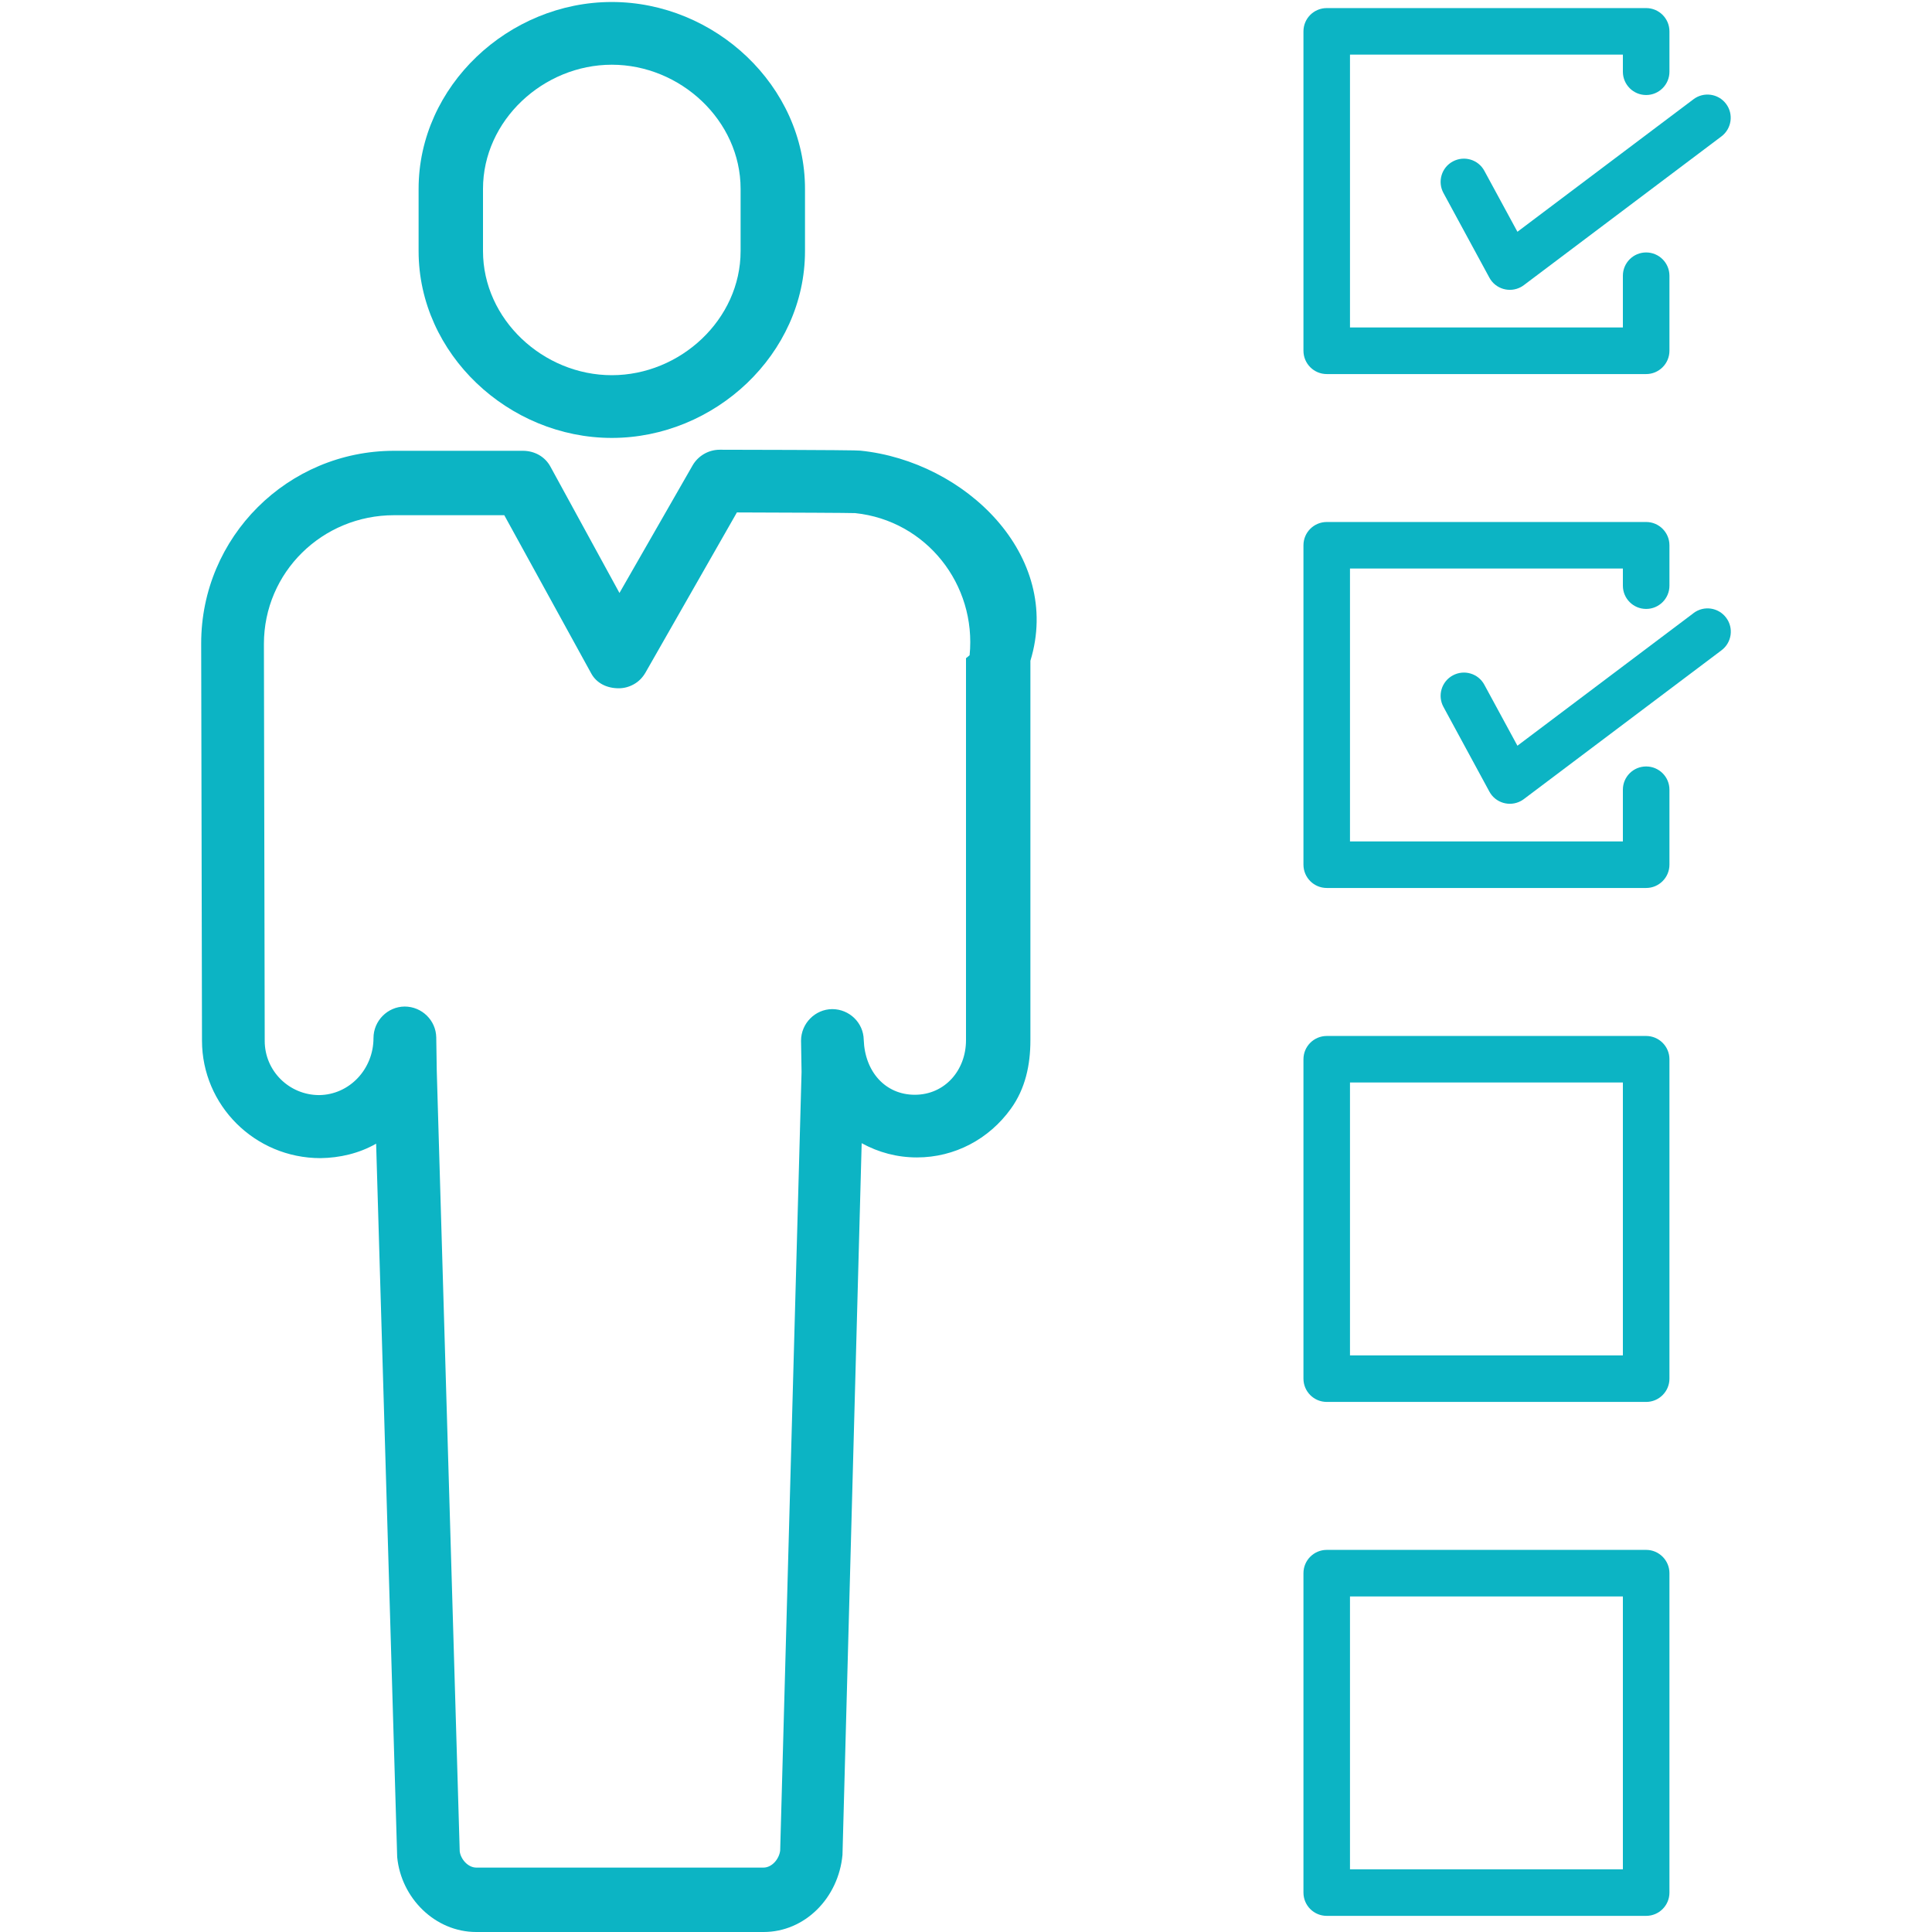<svg xmlns="http://www.w3.org/2000/svg" xmlns:xlink="http://www.w3.org/1999/xlink" version="1.1" id="Layer_1" x="0px" y="0px" width="60px" height="60px" viewBox="0 0 60 60" style="enable-background:new 0 0 60 60;" xml:space="preserve"><path style="fill:#0CB4C4;" d="M51.123,23.803c-0.4,0-0.723,0.322-0.723,0.722v1.606h-8.475v-8.475H50.4v0.533 c0,0.398,0.322,0.722,0.723,0.722c0.398,0,0.723-0.323,0.723-0.722v-1.255c0-0.398-0.324-0.723-0.723-0.723h-9.918 c-0.402,0-0.725,0.324-0.725,0.723v9.919c0,0.398,0.322,0.724,0.725,0.724l0,0h9.918c0.398,0,0.723-0.325,0.723-0.724l0,0v-2.329 C51.846,24.125,51.521,23.803,51.123,23.803z"></path><path style="fill:#0CB4C4;" d="M52.592,19.043l-5.467,4.116l-1.027-1.893c-0.189-0.352-0.627-0.481-0.979-0.291 s-0.482,0.629-0.291,0.979l1.426,2.63c0.189,0.351,0.629,0.481,0.98,0.291c0.031-0.017,0.061-0.036,0.09-0.058l6.137-4.62 c0.32-0.239,0.387-0.691,0.148-1.011c-0.238-0.321-0.691-0.388-1.012-0.148C52.596,19.04,52.594,19.042,52.592,19.043L52.592,19.043 z"></path><g><path style="fill:#0CB4C4;" d="M19,13.6c3.199,0,6-2.603,6-5.803V5.865c0-3.2-2.801-5.803-6-5.803s-6,2.603-6,5.803v1.932 C13,10.997,15.801,13.6,19,13.6z M19,2.01c2.127,0,4,1.729,4,3.855v1.932c0,2.126-1.873,3.855-4,3.855c-2.125,0-4-1.729-4-3.855 V5.865C15,3.739,16.875,2.01,19,2.01z"></path><path style="fill:#0CB4C4;" d="M26.718,13.995c-0.102-0.01-0.63-0.021-4.368-0.028c-0.348,0-0.672,0.19-0.844,0.492l-2.268,3.956 l-2.145-3.925C16.922,14.176,16.596,14,16.238,14h-4c-3.303,0-5.99,2.676-5.99,5.98c0,0.166,0.023,11.844,0.025,12.339 c0.002,2.003,1.635,3.646,3.678,3.648c0.605-0.008,1.205-0.149,1.73-0.449l0.654,22.156C12.457,58.946,13.512,60,14.789,60h8.926 c1.281,0,2.326-1.057,2.449-2.396l0.596-22.101c0.531,0.29,1.104,0.442,1.717,0.442c1.168,0,2.235-0.565,2.917-1.513 C31.843,33.81,32,33.074,32,32.306V20.521C33,17.254,29.983,14.327,26.718,13.995z M30.112,20.35L30,20.441v11.863 c0,0.933-0.655,1.694-1.589,1.695c-0.916,0-1.552-0.715-1.587-1.707c-0.008-0.528-0.445-0.953-0.98-0.953 c-0.533,0.004-0.967,0.448-0.967,0.981l0.016,0.972l-0.664,24.178C24.197,57.734,23.975,58,23.707,58h-8.912 c-0.266,0-0.488-0.266-0.518-0.504l-0.713-24.238l-0.016-1.04c-0.008-0.528-0.445-0.959-0.982-0.959 c-0.533,0.004-0.967,0.446-0.967,0.979c0,0.962-0.744,1.761-1.689,1.771c-0.932-0.002-1.689-0.752-1.689-1.682 c0-0.057-0.025-12.237-0.025-12.327c0-2.229,1.814-4,4.043-4h3.422l2.699,4.912c0.17,0.313,0.497,0.463,0.854,0.463 c0.162,0,0.317-0.041,0.46-0.119c0.158-0.085,0.283-0.213,0.373-0.37l2.838-4.972c1.684,0.005,3.477,0.013,3.674,0.021 C28.768,16.167,30.331,18.153,30.112,20.35z"></path></g><path style="fill:#0CB4C4;" d="M51.123,2.951c0.398,0,0.723-0.324,0.723-0.723V0.974c0-0.399-0.324-0.723-0.723-0.723h-9.918 c-0.402,0-0.725,0.323-0.725,0.723v9.919c0,0.398,0.322,0.724,0.725,0.724h9.918c0.398,0,0.723-0.325,0.723-0.724V8.563 c0-0.398-0.324-0.723-0.723-0.723c-0.4,0-0.723,0.324-0.723,0.723v1.606h-8.475V1.696H50.4v0.532 C50.4,2.627,50.723,2.951,51.123,2.951z"></path><path style="fill:#0CB4C4;" d="M52.592,3.083l-5.467,4.115l-1.027-1.893c-0.189-0.351-0.627-0.48-0.979-0.291 s-0.482,0.629-0.291,0.98l1.426,2.629c0.189,0.351,0.629,0.481,0.98,0.291c0.031-0.017,0.061-0.036,0.09-0.058l6.137-4.62 c0.318-0.24,0.383-0.693,0.143-1.012C53.365,2.906,52.91,2.842,52.592,3.083L52.592,3.083z"></path><path style="fill:#0CB4C4;" d="M51.123,32.173h-9.918c-0.402,0-0.725,0.324-0.725,0.723v9.919c0,0.398,0.322,0.723,0.725,0.723 h9.918c0.398,0,0.723-0.324,0.723-0.723v-9.919C51.846,32.497,51.521,32.173,51.123,32.173z M50.4,42.093h-8.475v-8.476H50.4V42.093 z"></path><path style="fill:#0CB4C4;" d="M51.123,48.133h-9.918c-0.402,0-0.725,0.325-0.725,0.723v9.92c0,0.399,0.322,0.723,0.725,0.723h9.918 c0.398,0,0.723-0.323,0.723-0.723v-9.92C51.846,48.458,51.521,48.133,51.123,48.133z M50.4,58.053h-8.475v-8.474H50.4V58.053z"></path></svg>